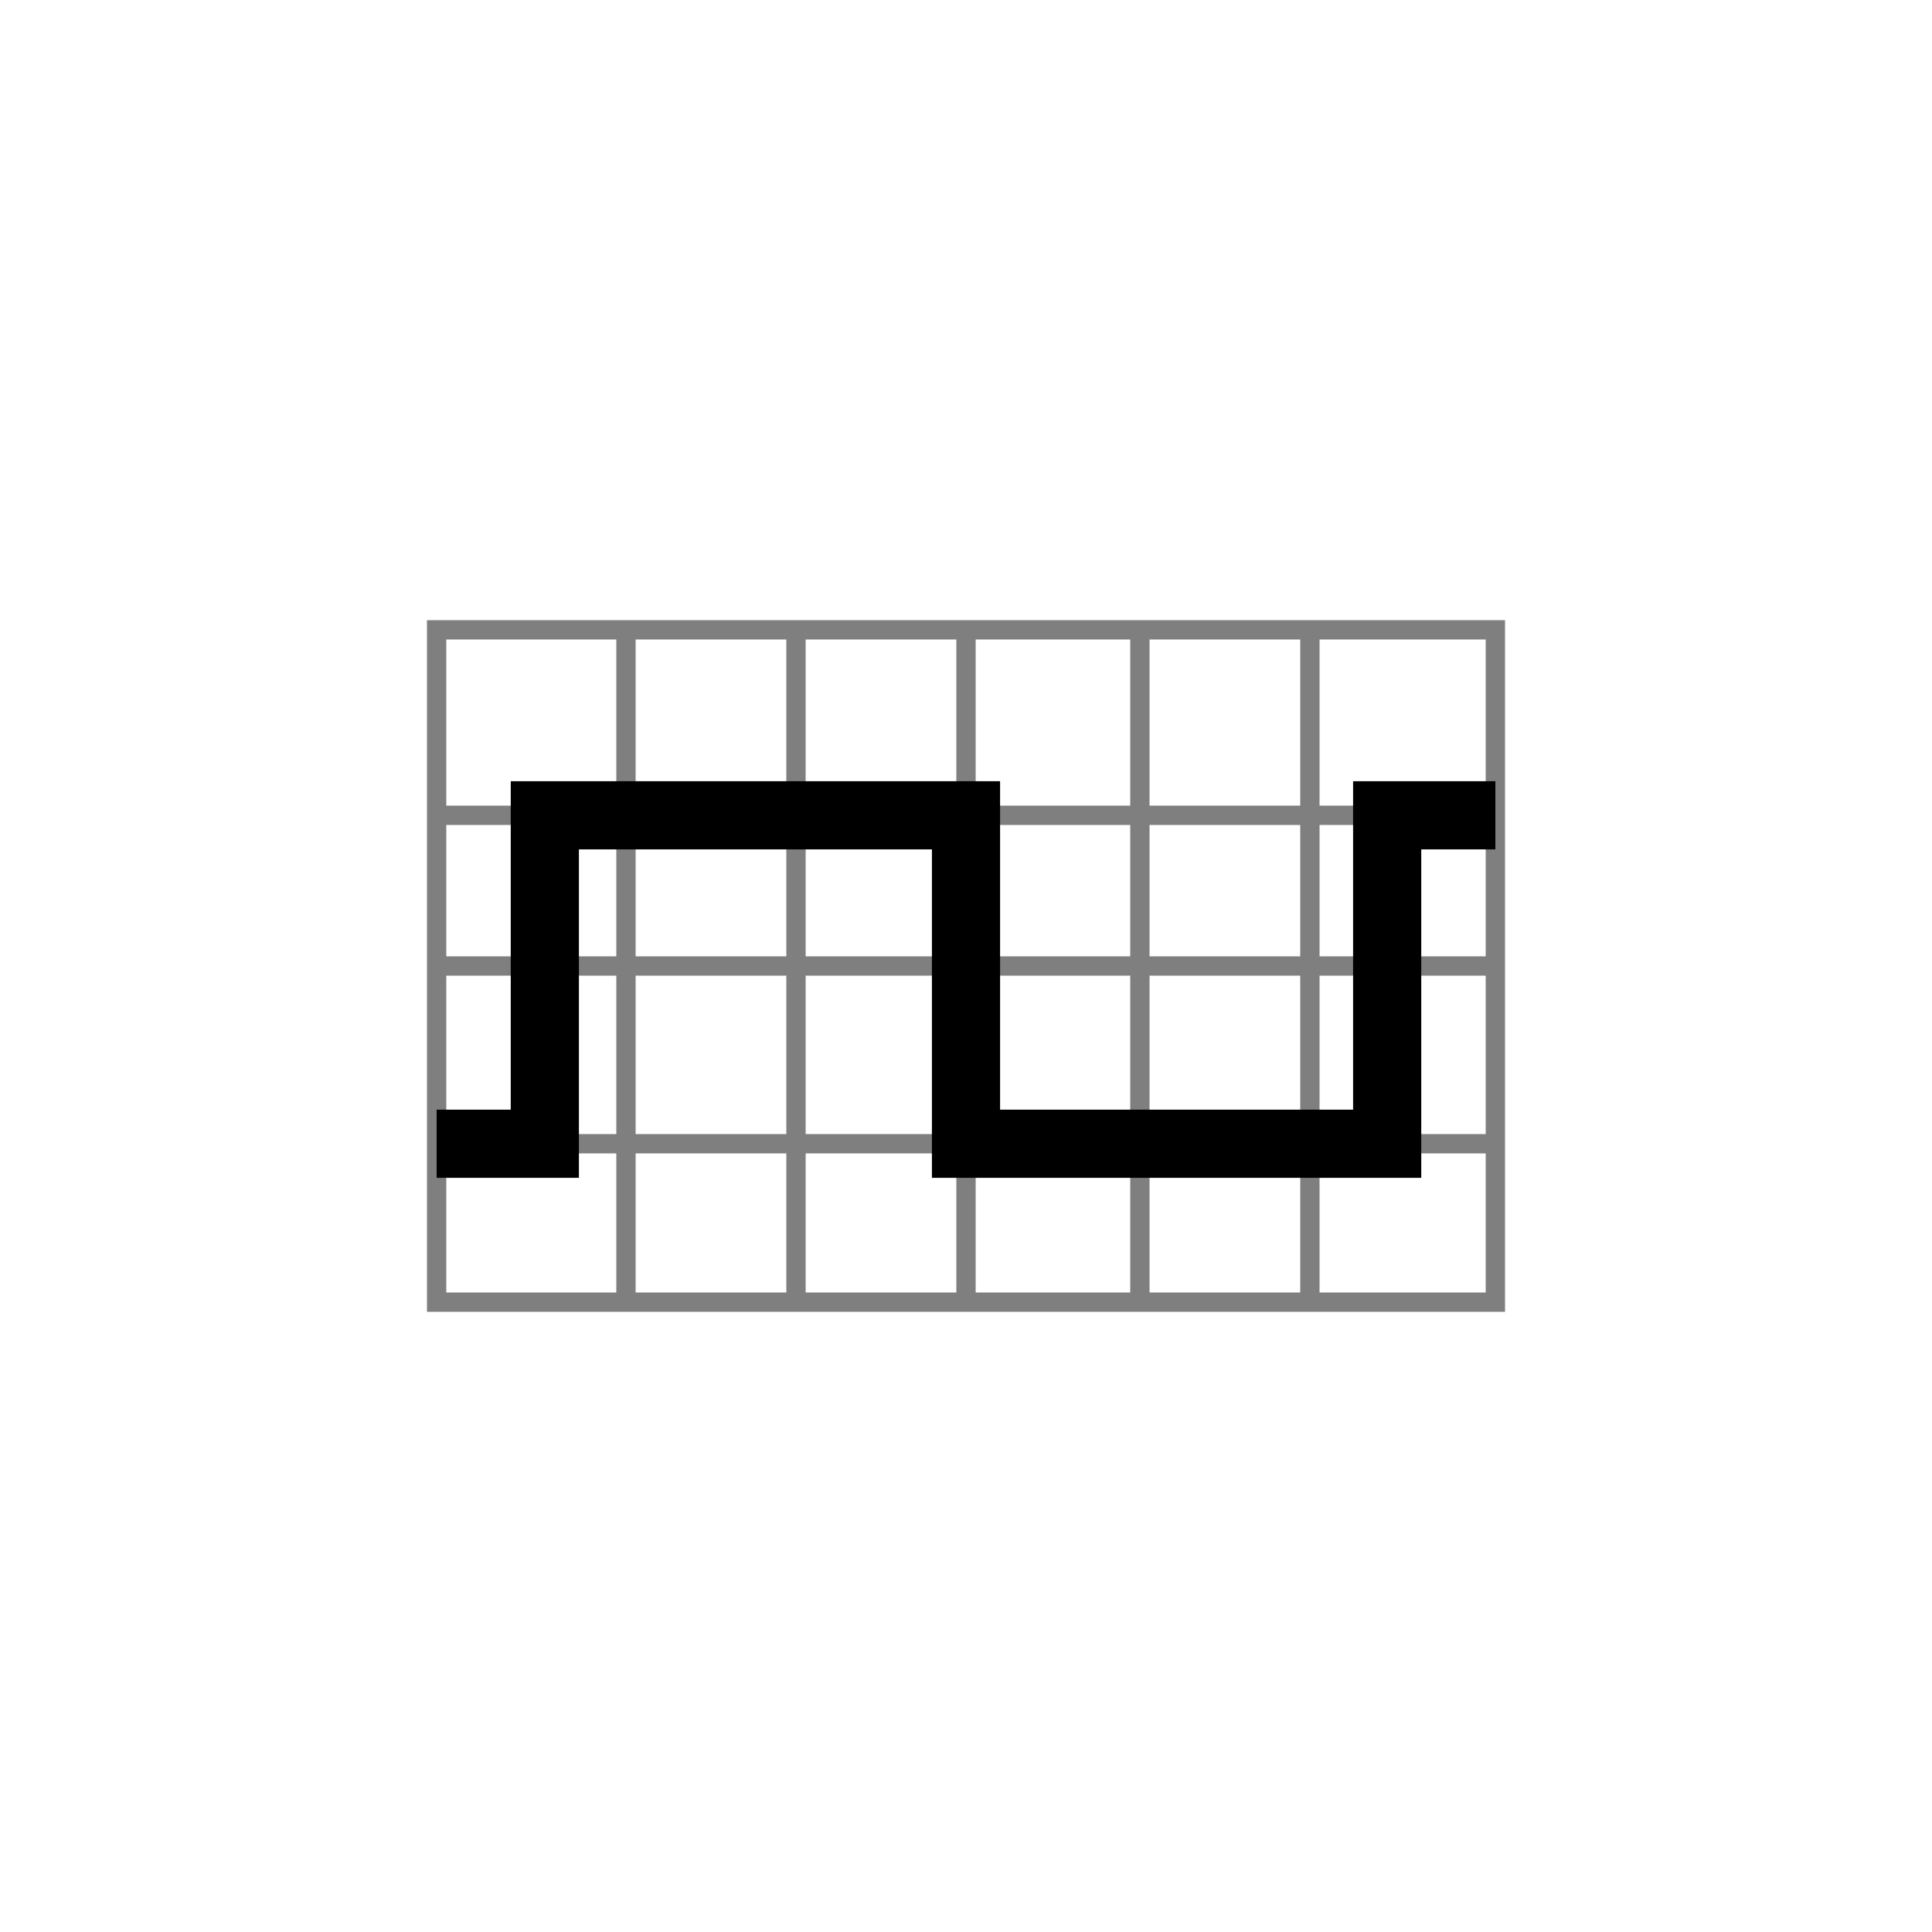 <?xml version="1.0" encoding="UTF-8" standalone="no"?>
<!-- Generator: Adobe Illustrator 24.2.1, SVG Export Plug-In . SVG Version: 6.00 Build 0)  -->

<svg
   version="1.1"
   id="svg2"
   sodipodi:docname="Oscilloscope_Square.svg"
   x="0px"
   y="0px"
   viewBox="0 0 50 50"
   style="enable-background:new 0 0 50 50;"
   xml:space="preserve"
   inkscape:version="1.2.2 (b0a8486541, 2022-12-01)"
   xmlns:inkscape="http://www.inkscape.org/namespaces/inkscape"
   xmlns:sodipodi="http://sodipodi.sourceforge.net/DTD/sodipodi-0.dtd"
   xmlns="http://www.w3.org/2000/svg"
   xmlns:svg="http://www.w3.org/2000/svg"><defs
   id="defs36" /><sodipodi:namedview
   id="namedview34"
   pagecolor="#ffffff"
   bordercolor="#000000"
   borderopacity="0.25"
   inkscape:showpageshadow="2"
   inkscape:pageopacity="0.0"
   inkscape:pagecheckerboard="0"
   inkscape:deskcolor="#d1d1d1"
   showgrid="false"
   inkscape:zoom="10.36"
   inkscape:cx="14.044402"
   inkscape:cy="25"
   inkscape:window-width="1333"
   inkscape:window-height="695"
   inkscape:window-x="0"
   inkscape:window-y="0"
   inkscape:window-maximized="1"
   inkscape:current-layer="svg2" />
<style
   type="text/css"
   id="style2">
	.st0{fill:none;stroke:#000000;stroke-width:1.764;stroke-miterlimit:10;}
	.st1{opacity:0.5;}
	.st2{fill:none;stroke:#000000;stroke-width:0.5;stroke-miterlimit:10;}
	.st3{fill:none;stroke:#000000;stroke-width:1.764;}
</style>

<g
   class="st1"
   id="g26">
	<rect
   x="11.3"
   y="16.3"
   class="st2"
   width="27.4"
   height="17.4"
   id="rect6" />
	<g
   id="g24">
		<line
   class="st2"
   x1="16.2"
   y1="16.3"
   x2="16.2"
   y2="33.7"
   id="line8" />
		<line
   class="st2"
   x1="20.6"
   y1="16.3"
   x2="20.6"
   y2="33.7"
   id="line10" />
		<line
   class="st2"
   x1="25"
   y1="16.3"
   x2="25"
   y2="33.7"
   id="line12" />
		<line
   class="st2"
   x1="29.5"
   y1="16.3"
   x2="29.5"
   y2="33.7"
   id="line14" />
		<line
   class="st2"
   x1="33.9"
   y1="16.3"
   x2="33.9"
   y2="33.7"
   id="line16" />
		<line
   class="st2"
   x1="11.3"
   y1="21.1"
   x2="38.7"
   y2="21.1"
   id="line18" />
		<line
   class="st2"
   x1="11.3"
   y1="25"
   x2="38.7"
   y2="25"
   id="line20" />
		<line
   class="st2"
   x1="38.7"
   y1="29.6"
   x2="11.3"
   y2="29.6"
   id="line22" />
	</g>
</g>

<polyline
   class="st0"
   points="11.3,29.6 14.1,29.6 14.1,21.1 25,21.1 25,29.6 35.9,29.6 35.9,21.1 38.7,21.1 "
   id="polyline31" />
</svg>
